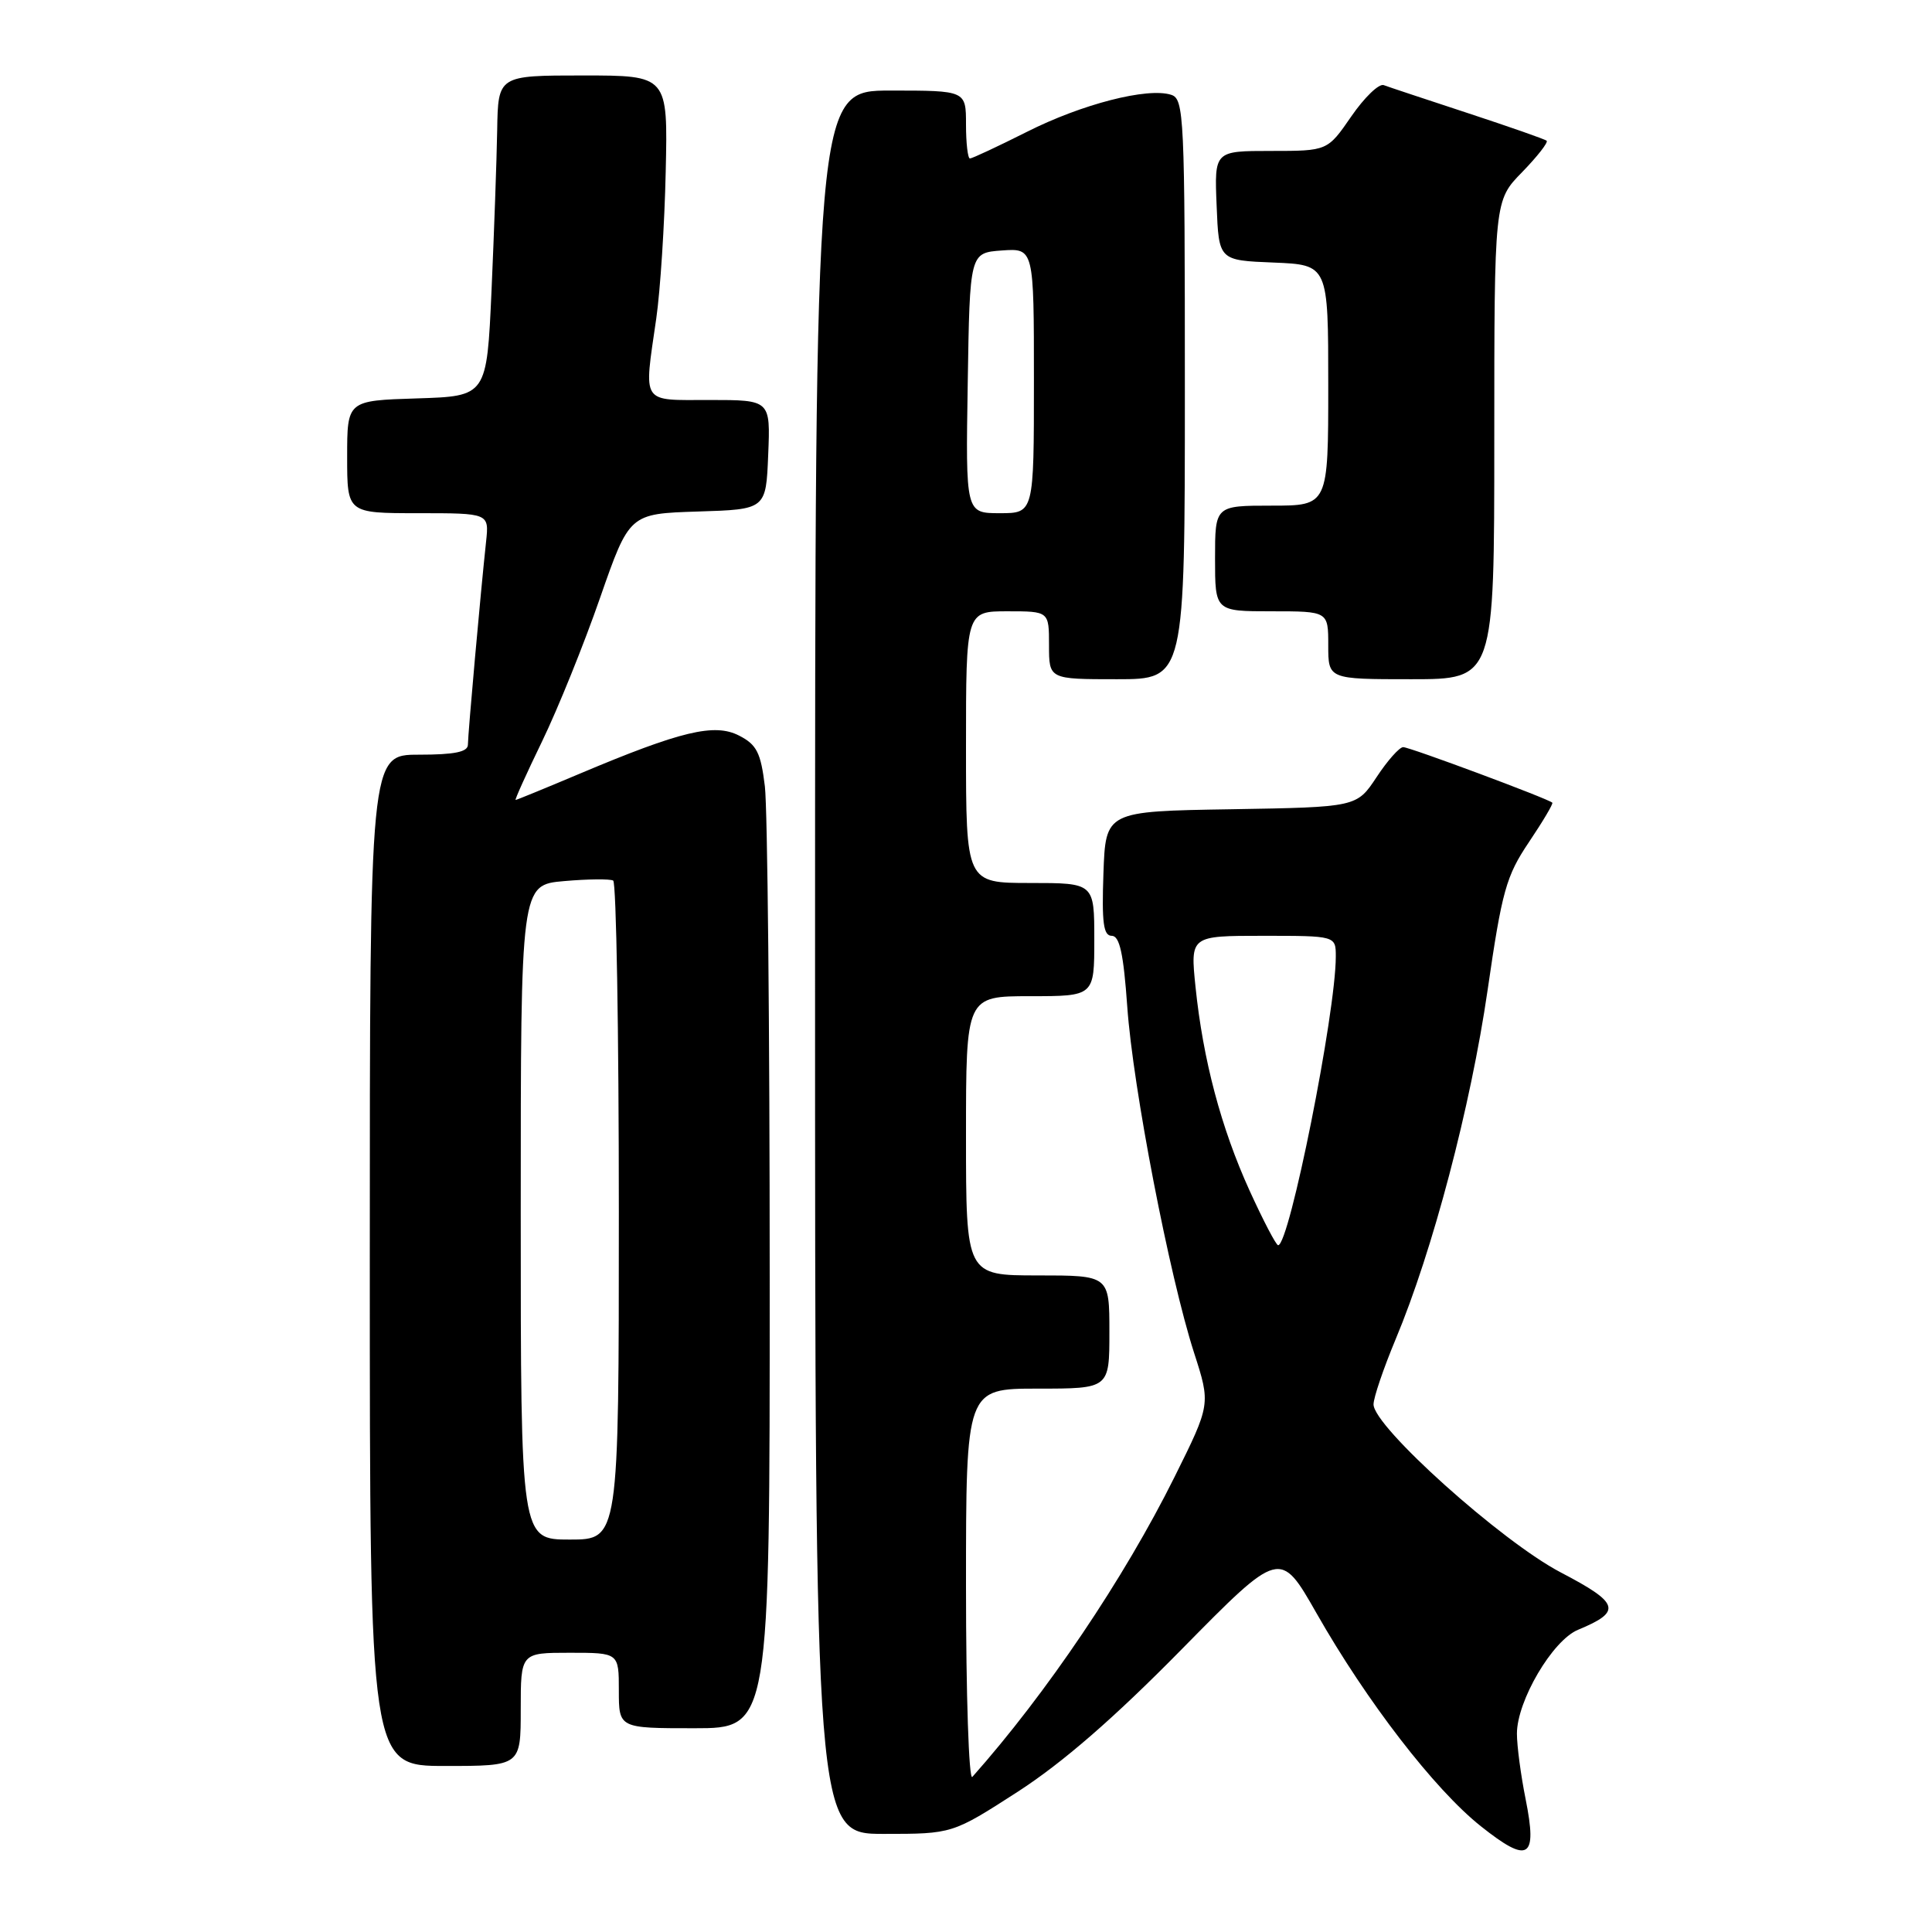 <?xml version="1.0" encoding="UTF-8" standalone="no"?>
<!DOCTYPE svg PUBLIC "-//W3C//DTD SVG 1.1//EN" "http://www.w3.org/Graphics/SVG/1.1/DTD/svg11.dtd" >
<svg xmlns="http://www.w3.org/2000/svg" xmlns:xlink="http://www.w3.org/1999/xlink" version="1.1" viewBox="0 0 256 256">
 <g >
 <path fill="currentColor"
d=" M 202.15 238.38 C 201.52 235.24 201.00 231.34 201.00 229.72 C 201.00 225.38 205.71 217.36 209.09 215.96 C 214.95 213.53 214.63 212.44 206.80 208.35 C 198.94 204.24 182.00 189.03 182.00 186.09 C 182.00 185.19 183.32 181.32 184.92 177.48 C 189.84 165.74 194.87 146.62 197.11 131.23 C 199.02 118.05 199.57 116.08 202.59 111.59 C 204.43 108.85 205.83 106.50 205.69 106.36 C 205.17 105.84 186.80 99.00 185.93 99.00 C 185.43 99.00 183.84 100.79 182.40 102.98 C 179.77 106.95 179.77 106.95 163.13 107.23 C 146.50 107.50 146.50 107.50 146.21 115.75 C 145.98 122.27 146.21 124.00 147.31 124.00 C 148.36 124.00 148.87 126.35 149.37 133.41 C 150.12 144.10 154.94 169.07 158.22 179.25 C 160.42 186.07 160.42 186.07 155.63 195.71 C 148.96 209.13 138.67 224.39 128.84 235.45 C 128.38 235.97 128.00 224.61 128.00 210.20 C 128.00 184.00 128.00 184.00 137.50 184.00 C 147.00 184.00 147.00 184.00 147.00 176.50 C 147.00 169.00 147.00 169.00 137.50 169.00 C 128.00 169.00 128.00 169.00 128.00 150.50 C 128.00 132.00 128.00 132.00 136.50 132.00 C 145.00 132.00 145.00 132.00 145.00 124.50 C 145.00 117.00 145.00 117.00 136.50 117.00 C 128.00 117.00 128.00 117.00 128.00 99.00 C 128.00 81.00 128.00 81.00 133.50 81.00 C 139.00 81.00 139.00 81.00 139.00 85.50 C 139.00 90.00 139.00 90.00 148.00 90.00 C 157.00 90.00 157.00 90.00 157.00 51.57 C 157.00 15.31 156.90 13.10 155.18 12.56 C 152.05 11.56 143.36 13.79 136.07 17.47 C 132.21 19.41 128.81 21.00 128.52 21.00 C 128.24 21.00 128.00 18.98 128.00 16.50 C 128.00 12.00 128.00 12.00 118.00 12.00 C 108.00 12.00 108.00 12.00 108.00 127.50 C 108.00 243.00 108.00 243.00 117.10 243.00 C 126.19 243.00 126.19 243.00 134.85 237.42 C 140.80 233.57 147.58 227.69 156.56 218.56 C 169.62 205.29 169.62 205.29 174.44 213.75 C 181.09 225.44 190.07 237.09 196.20 241.97 C 202.56 247.03 203.74 246.32 202.15 238.38 Z  M 69.00 226.50 C 69.00 219.00 69.00 219.00 75.50 219.00 C 82.00 219.00 82.00 219.00 82.00 224.00 C 82.00 229.00 82.00 229.00 92.00 229.00 C 102.00 229.00 102.00 229.00 101.99 169.25 C 101.99 136.39 101.70 107.12 101.35 104.20 C 100.81 99.74 100.27 98.67 97.95 97.48 C 94.69 95.79 90.25 96.85 76.74 102.55 C 72.24 104.45 68.45 106.00 68.32 106.00 C 68.18 106.00 69.77 102.48 71.85 98.19 C 73.93 93.89 77.38 85.36 79.51 79.22 C 83.40 68.07 83.40 68.07 92.45 67.78 C 101.50 67.50 101.50 67.50 101.79 60.25 C 102.09 53.00 102.09 53.00 94.04 53.00 C 84.83 53.00 85.30 53.72 86.96 42.19 C 87.49 38.51 88.06 29.76 88.21 22.75 C 88.50 10.00 88.50 10.00 77.25 10.00 C 66.00 10.00 66.00 10.00 65.88 17.25 C 65.81 21.24 65.47 30.80 65.13 38.50 C 64.50 52.50 64.50 52.50 55.25 52.79 C 46.00 53.08 46.00 53.08 46.00 60.54 C 46.00 68.00 46.00 68.00 55.40 68.00 C 64.81 68.00 64.81 68.00 64.41 71.75 C 63.69 78.41 62.00 97.31 62.00 98.67 C 62.00 99.64 60.23 100.00 55.50 100.00 C 49.00 100.00 49.00 100.00 49.00 167.00 C 49.00 234.00 49.00 234.00 59.00 234.00 C 69.00 234.00 69.00 234.00 69.00 226.50 Z  M 198.00 58.29 C 198.00 26.58 198.00 26.58 201.69 22.81 C 203.71 20.73 205.17 18.86 204.94 18.65 C 204.70 18.44 200.00 16.80 194.50 14.99 C 189.00 13.18 183.98 11.52 183.35 11.28 C 182.71 11.05 180.78 12.92 179.05 15.43 C 175.90 20.00 175.90 20.00 168.41 20.00 C 160.91 20.00 160.91 20.00 161.21 27.25 C 161.50 34.50 161.50 34.50 168.75 34.79 C 176.00 35.09 176.00 35.09 176.00 51.04 C 176.00 67.00 176.00 67.00 168.50 67.00 C 161.00 67.00 161.00 67.00 161.00 74.00 C 161.00 81.00 161.00 81.00 168.50 81.00 C 176.00 81.00 176.00 81.00 176.00 85.50 C 176.00 90.00 176.00 90.00 187.00 90.00 C 198.00 90.00 198.00 90.00 198.00 58.29 Z  M 165.57 157.75 C 161.79 149.43 159.41 140.44 158.41 130.75 C 157.72 124.00 157.72 124.00 167.36 124.00 C 177.00 124.00 177.00 124.00 177.00 126.75 C 177.00 134.21 170.85 165.00 169.36 165.00 C 169.09 165.00 167.39 161.74 165.57 157.75 Z  M 128.23 50.75 C 128.50 33.50 128.50 33.50 132.75 33.19 C 137.00 32.89 137.00 32.89 137.00 50.44 C 137.00 68.00 137.00 68.00 132.48 68.00 C 127.95 68.00 127.95 68.00 128.23 50.75 Z  M 69.00 160.62 C 69.00 117.25 69.00 117.25 74.75 116.75 C 77.91 116.47 80.84 116.45 81.25 116.68 C 81.66 116.92 82.00 136.67 82.00 160.56 C 82.00 204.00 82.00 204.00 75.50 204.00 C 69.00 204.00 69.00 204.00 69.00 160.62 Z "/>
</g>
</svg>